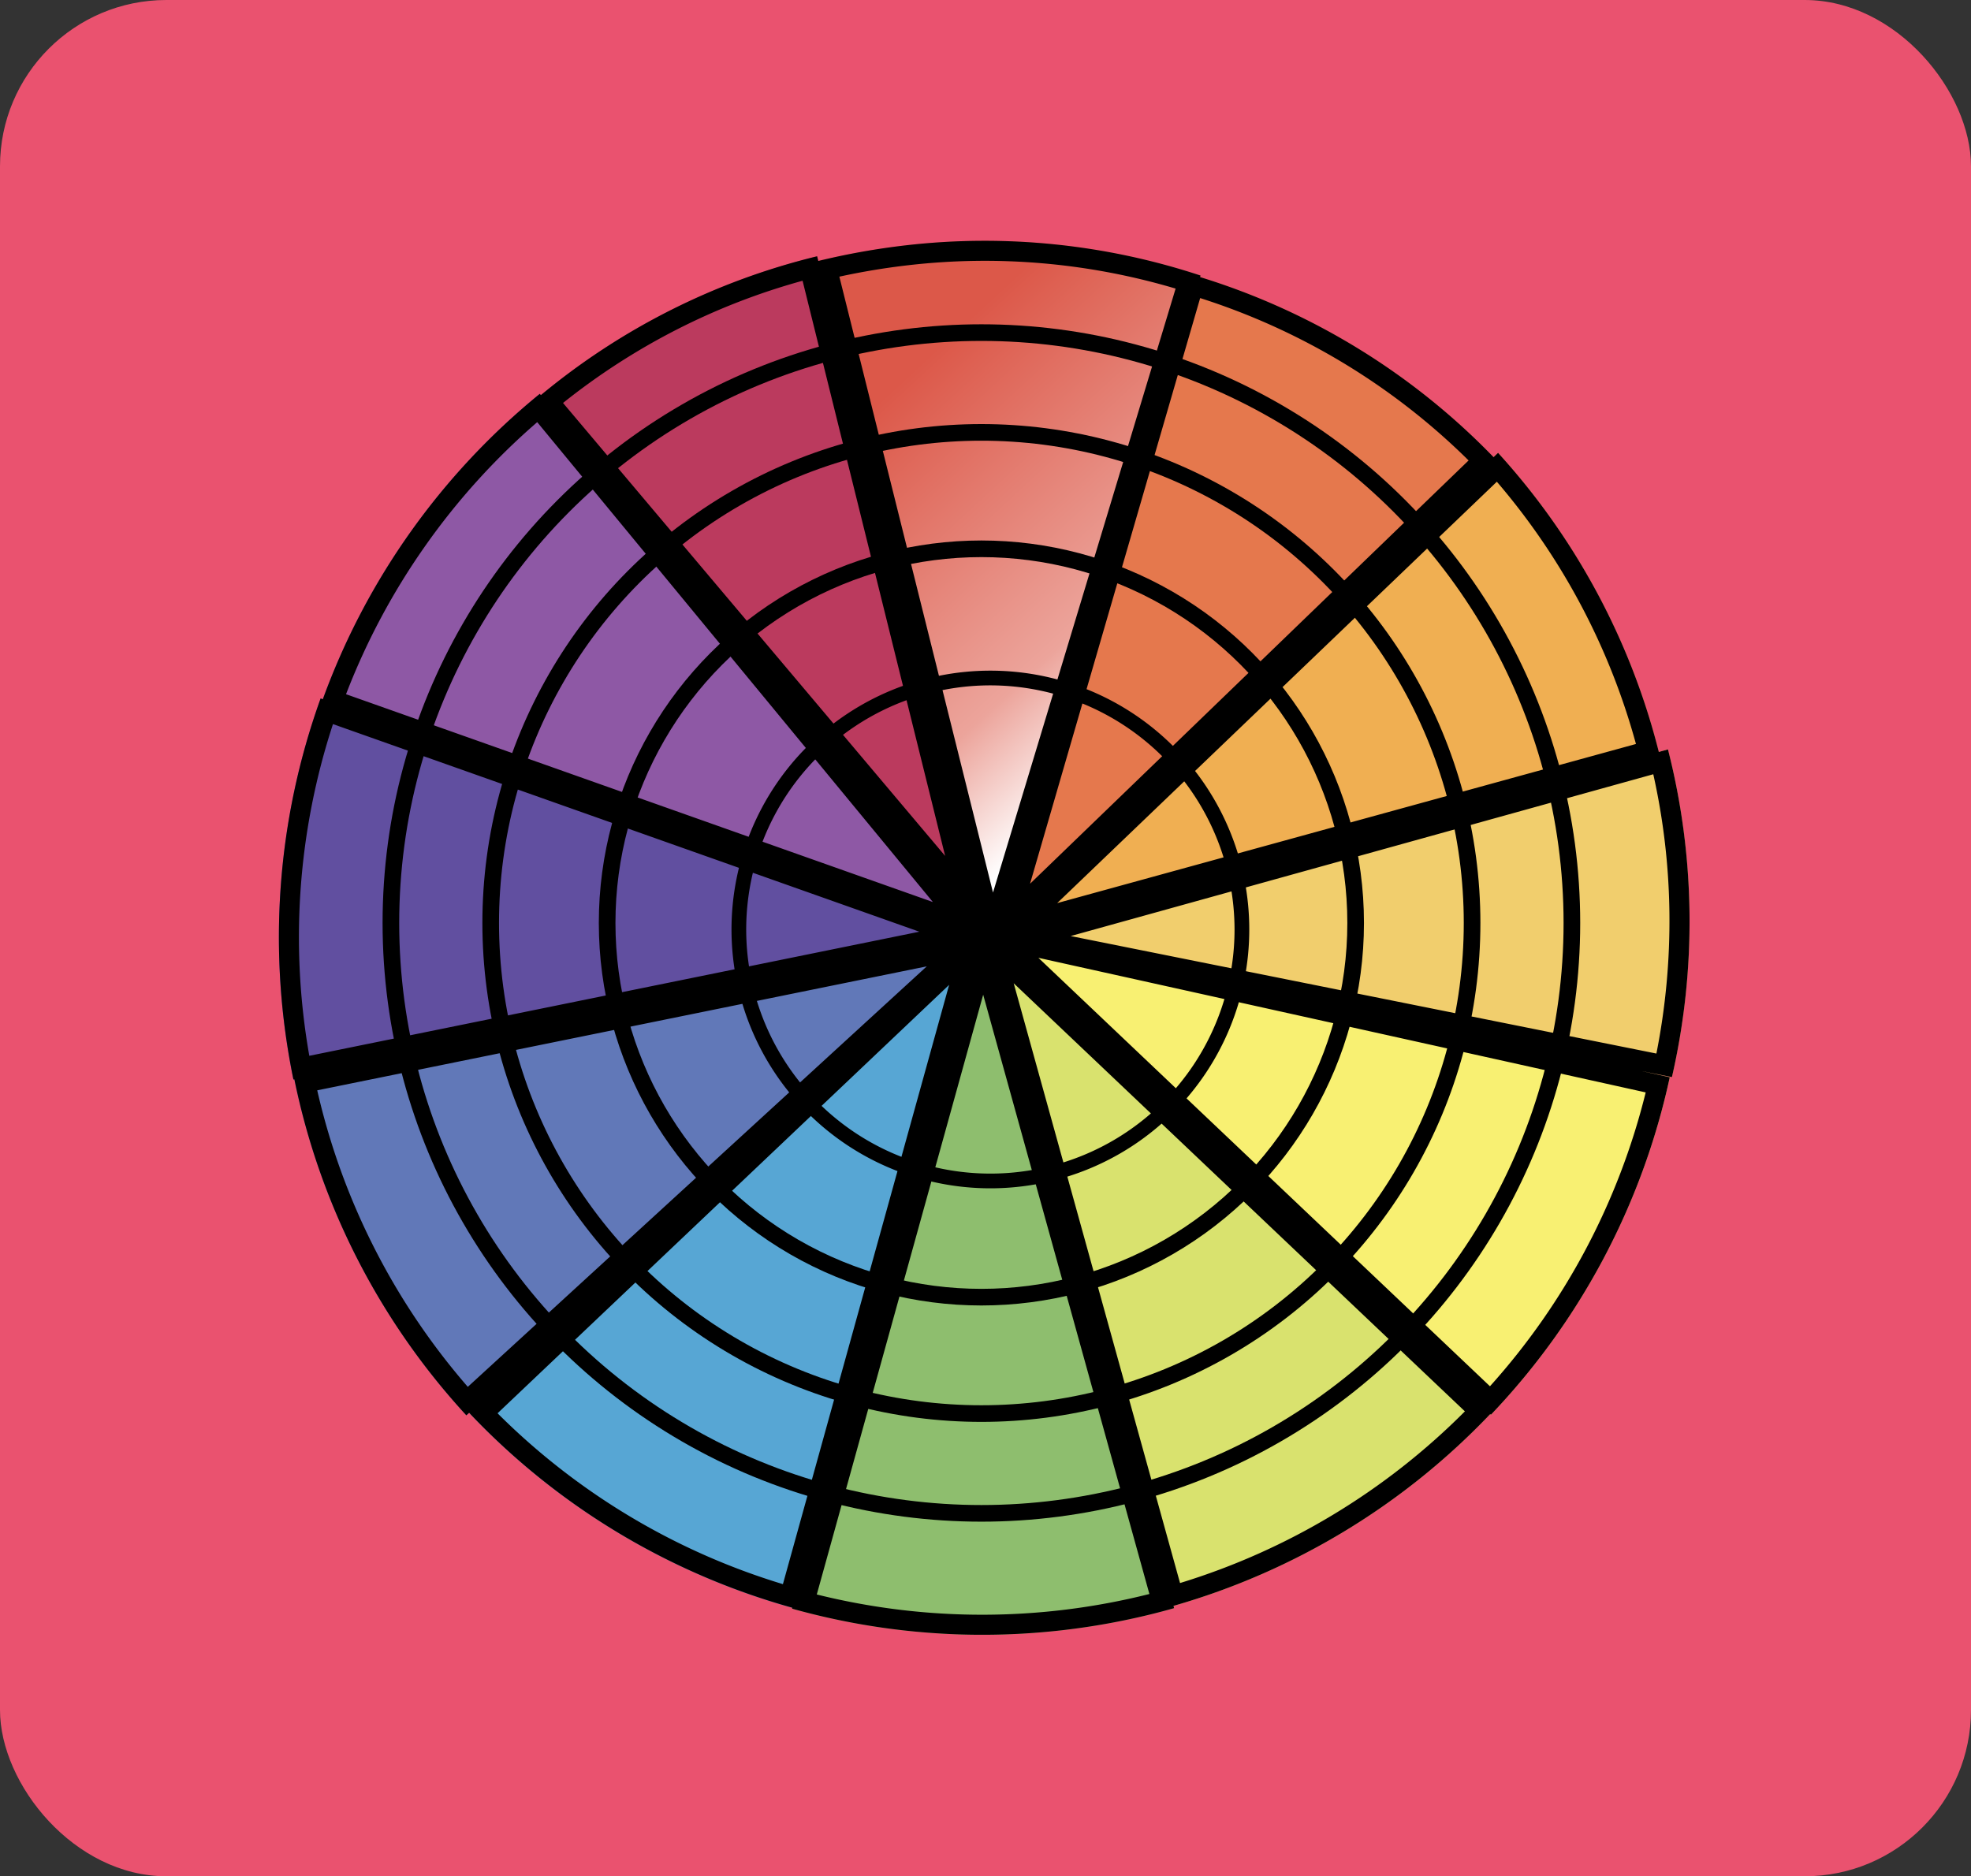 <svg xmlns="http://www.w3.org/2000/svg" xmlns:xlink="http://www.w3.org/1999/xlink" width="118.494" height="112.823" viewBox="0 0 118.494 112.823">
  <rect x="0" y="0" width="118.494" height="112.823" fill="#333333" stroke="none"/>
  <defs>
    <linearGradient id="linear-gradient" x1="0.543" y1="0.773" x2="0.598" y2="0.07" gradientUnits="objectBoundingBox">
      <stop offset="0" stop-color="#dc5849"/>
      <stop offset="0.703" stop-color="#eca49b"/>
      <stop offset="1" stop-color="#fff"/>
    </linearGradient>
  </defs>
  <g id="Grupo_987066" data-name="Grupo 987066" transform="translate(13475 10188.5)">
    <rect id="Rectángulo_344580" data-name="Rectángulo 344580" width="118.494" height="112.823" rx="10" transform="translate(-13475 -10188.5)" fill="#ea526f"/>
    <g id="Grupo_986741" data-name="Grupo 986741" transform="translate(-2554.941 -12.731)">
      <g id="Grupo_986733" data-name="Grupo 986733" transform="translate(-10913.06 -10171.145)">
        <path id="Intersección_1" data-name="Intersección 1" d="M0,21.167,37.415,0,16.264,37.386A42.367,42.367,0,0,1,0,21.167Z" transform="translate(16.078 59.786) rotate(-14)" fill="#57a6d4"/>
        <path id="Intersección_4" data-name="Intersección 4" d="M0,21.167,37.415,0,16.264,37.386A42.367,42.367,0,0,1,0,21.167Z" transform="translate(42.57 86.942) rotate(-76)" fill="#d9e26e"/>
        <path id="Intersección_2" data-name="Intersección 2" d="M0,21.167,37.415,0,16.264,37.386A42.367,42.367,0,0,1,0,21.167Z" transform="translate(25.651 77.139) rotate(-45)" fill="#8ebe6e"/>
        <path id="Intersección_3" data-name="Intersección 3" d="M0,21.167,37.415,0,16.264,37.386A42.367,42.367,0,0,1,0,21.167Z" transform="translate(62.387 86.637) rotate(-107)" fill="#f8f072"/>
        <path id="Intersección_1-2" data-name="Intersección 1" d="M0,22.119,35.877,0,13.613,36.368A41.855,41.855,0,0,1,0,22.119Z" transform="translate(78.426 76.32) rotate(-137)" fill="#f1ce6d"/>
        <path id="Intersección_4-2" data-name="Intersección 4" d="M0,17.909,38.418,0,13.972,34.663A41.583,41.583,0,0,1,0,17.909Z" transform="translate(88.831 40.02) rotate(161)" fill="#e5784d"/>
        <path id="Intersección_2-2" data-name="Intersección 2" d="M0,19.326,37.323,0,13.358,35.251A41.907,41.907,0,0,1,0,19.326Z" transform="translate(88.796 59.864) rotate(-168)" fill="#f0af52"/>
        <path id="Intersección_3-2" data-name="Intersección 3" d="M10.739,33.368A41.4,41.4,0,0,1,0,19.188L39.034,0,15.2,36.7A43.005,43.005,0,0,1,10.739,33.368Z" transform="translate(79.209 25.03) rotate(133)" fill="url(#linear-gradient)"/>
        <path id="Intersección_1-3" data-name="Intersección 1" d="M0,16.218,37.415,37.386,16.264,0A42.367,42.367,0,0,0,0,16.218Z" transform="translate(5.616 75.469) rotate(-72)" fill="#6178b8"/>
        <path id="Intersección_4-3" data-name="Intersección 4" d="M0,16.218,37.415,37.386,16.264,0A42.367,42.367,0,0,0,0,16.218Z" transform="translate(9.437 21.882) rotate(-10)" fill="#8e58a5"/>
        <path id="Intersección_5" data-name="Intersección 5" d="M0,11.481A41.285,41.285,0,0,1,15.22,0L32.255,38.412Z" transform="matrix(0.985, 0.174, -0.174, 0.985, 27.136, 8.146)" fill="#bb3a5e"/>
        <path id="Intersección_2-3" data-name="Intersección 2" d="M0,16.218,37.415,37.386,16.264,0A42.367,42.367,0,0,0,0,16.218Z" transform="matrix(0.755, -0.656, 0.656, 0.755, 0, 48.047)" fill="#614fa0"/>
        <path id="Unión_3" data-name="Unión 3" d="M21.389,78.541l.028-.05A42.369,42.369,0,0,1,5.4,62.417l-.2.106A42.362,42.362,0,0,1,.056,40.415l-.056,0A42.362,42.362,0,0,1,7.128,18.578l.117.078a42.372,42.372,0,0,1,17.1-14.664l.044.092A41.276,41.276,0,0,1,42.523,0V.291a43.039,43.039,0,0,1,5.359.364A41.4,41.4,0,0,1,64.61,6.7l-.05.084a41.579,41.579,0,0,1,14.5,14.775l.325-.186a41.9,41.9,0,0,1,5.026,19.789l.571-.015a41.858,41.858,0,0,1-4.536,19.177L78.8,59.545l1.518.756A42.368,42.368,0,0,1,64.973,77.392l-.031-.048a42.366,42.366,0,0,1-21.263,6.582l0,.141c-.448.015-.9.022-1.344.022A42.374,42.374,0,0,1,21.389,78.541Zm1.648-.468a41.176,41.176,0,0,0,19.409,4.81L41.468,45.5Zm21.356,4.616a41.18,41.18,0,0,0,19.114-5.874L43.415,45.276ZM7.051,62.858A41.169,41.169,0,0,0,21.211,76.978L39.625,44.43ZM65.334,75.716a41.171,41.171,0,0,0,13.359-14.88L45.226,44.151ZM2.265,51.416A41.144,41.144,0,0,0,5.7,60.884l32.89-17.859L1.23,41.393A41.138,41.138,0,0,0,2.265,51.416Zm45.16-8.066L79.883,58.724a40.991,40.991,0,0,0,2.808-8.03,40.367,40.367,0,0,0,1.073-8.311Zm-.307-2.119,36.076-.866a40.7,40.7,0,0,0-4.3-17.325ZM3.2,29.378A41.124,41.124,0,0,0,1.27,39.263l37.39,1.632L7.476,20.254A41.132,41.132,0,0,0,3.2,29.378Zm42.615,10.33,31.741-18.32A40.373,40.373,0,0,0,64.259,8.01Zm-2.287-.027L62.965,7.1A40.21,40.21,0,0,0,47.724,1.85c-1.389-.182-2.795-.295-4.2-.337ZM15.419,11.227A41.133,41.133,0,0,0,8.673,18.7L39.882,39.361,23.783,5.608A41.1,41.1,0,0,0,15.419,11.227ZM33.232,2.243a40.294,40.294,0,0,0-7.664,2.62l15.7,31.985.051-35.631A39.943,39.943,0,0,0,33.232,2.243Z" transform="translate(0.865 21.073) rotate(-14)"/>
      </g>
      <path id="Elipse_5967_-_Contorno" data-name="Elipse 5967 - Contorno" d="M15.564.885A14.679,14.679,0,1,0,30.242,15.564,14.7,14.7,0,0,0,15.564.885m0-.885A15.564,15.564,0,1,1,0,15.564,15.564,15.564,0,0,1,15.564,0Z" transform="translate(-10876.082 -10135.442)"/>
      <g id="Elipse_5969" data-name="Elipse 5969" transform="translate(-10884.059 -10143.269)" fill="none" stroke="#000" stroke-width="1">
        <circle cx="23" cy="23" r="23" stroke="none"/>
        <circle cx="23" cy="23" r="22.5" fill="none"/>
      </g>
      <g id="Elipse_5970" data-name="Elipse 5970" transform="translate(-10891.059 -10150.269)" fill="none" stroke="#000" stroke-width="1">
        <circle cx="30" cy="30" r="30" stroke="none"/>
        <circle cx="30" cy="30" r="29.5" fill="none"/>
      </g>
      <g id="Elipse_5971" data-name="Elipse 5971" transform="translate(-10897.059 -10156.269)" fill="none" stroke="#000" stroke-width="1">
        <circle cx="36" cy="36" r="36" stroke="none"/>
        <circle cx="36" cy="36" r="35.5" fill="none"/>
      </g>
    </g>
  </g>
</svg>
